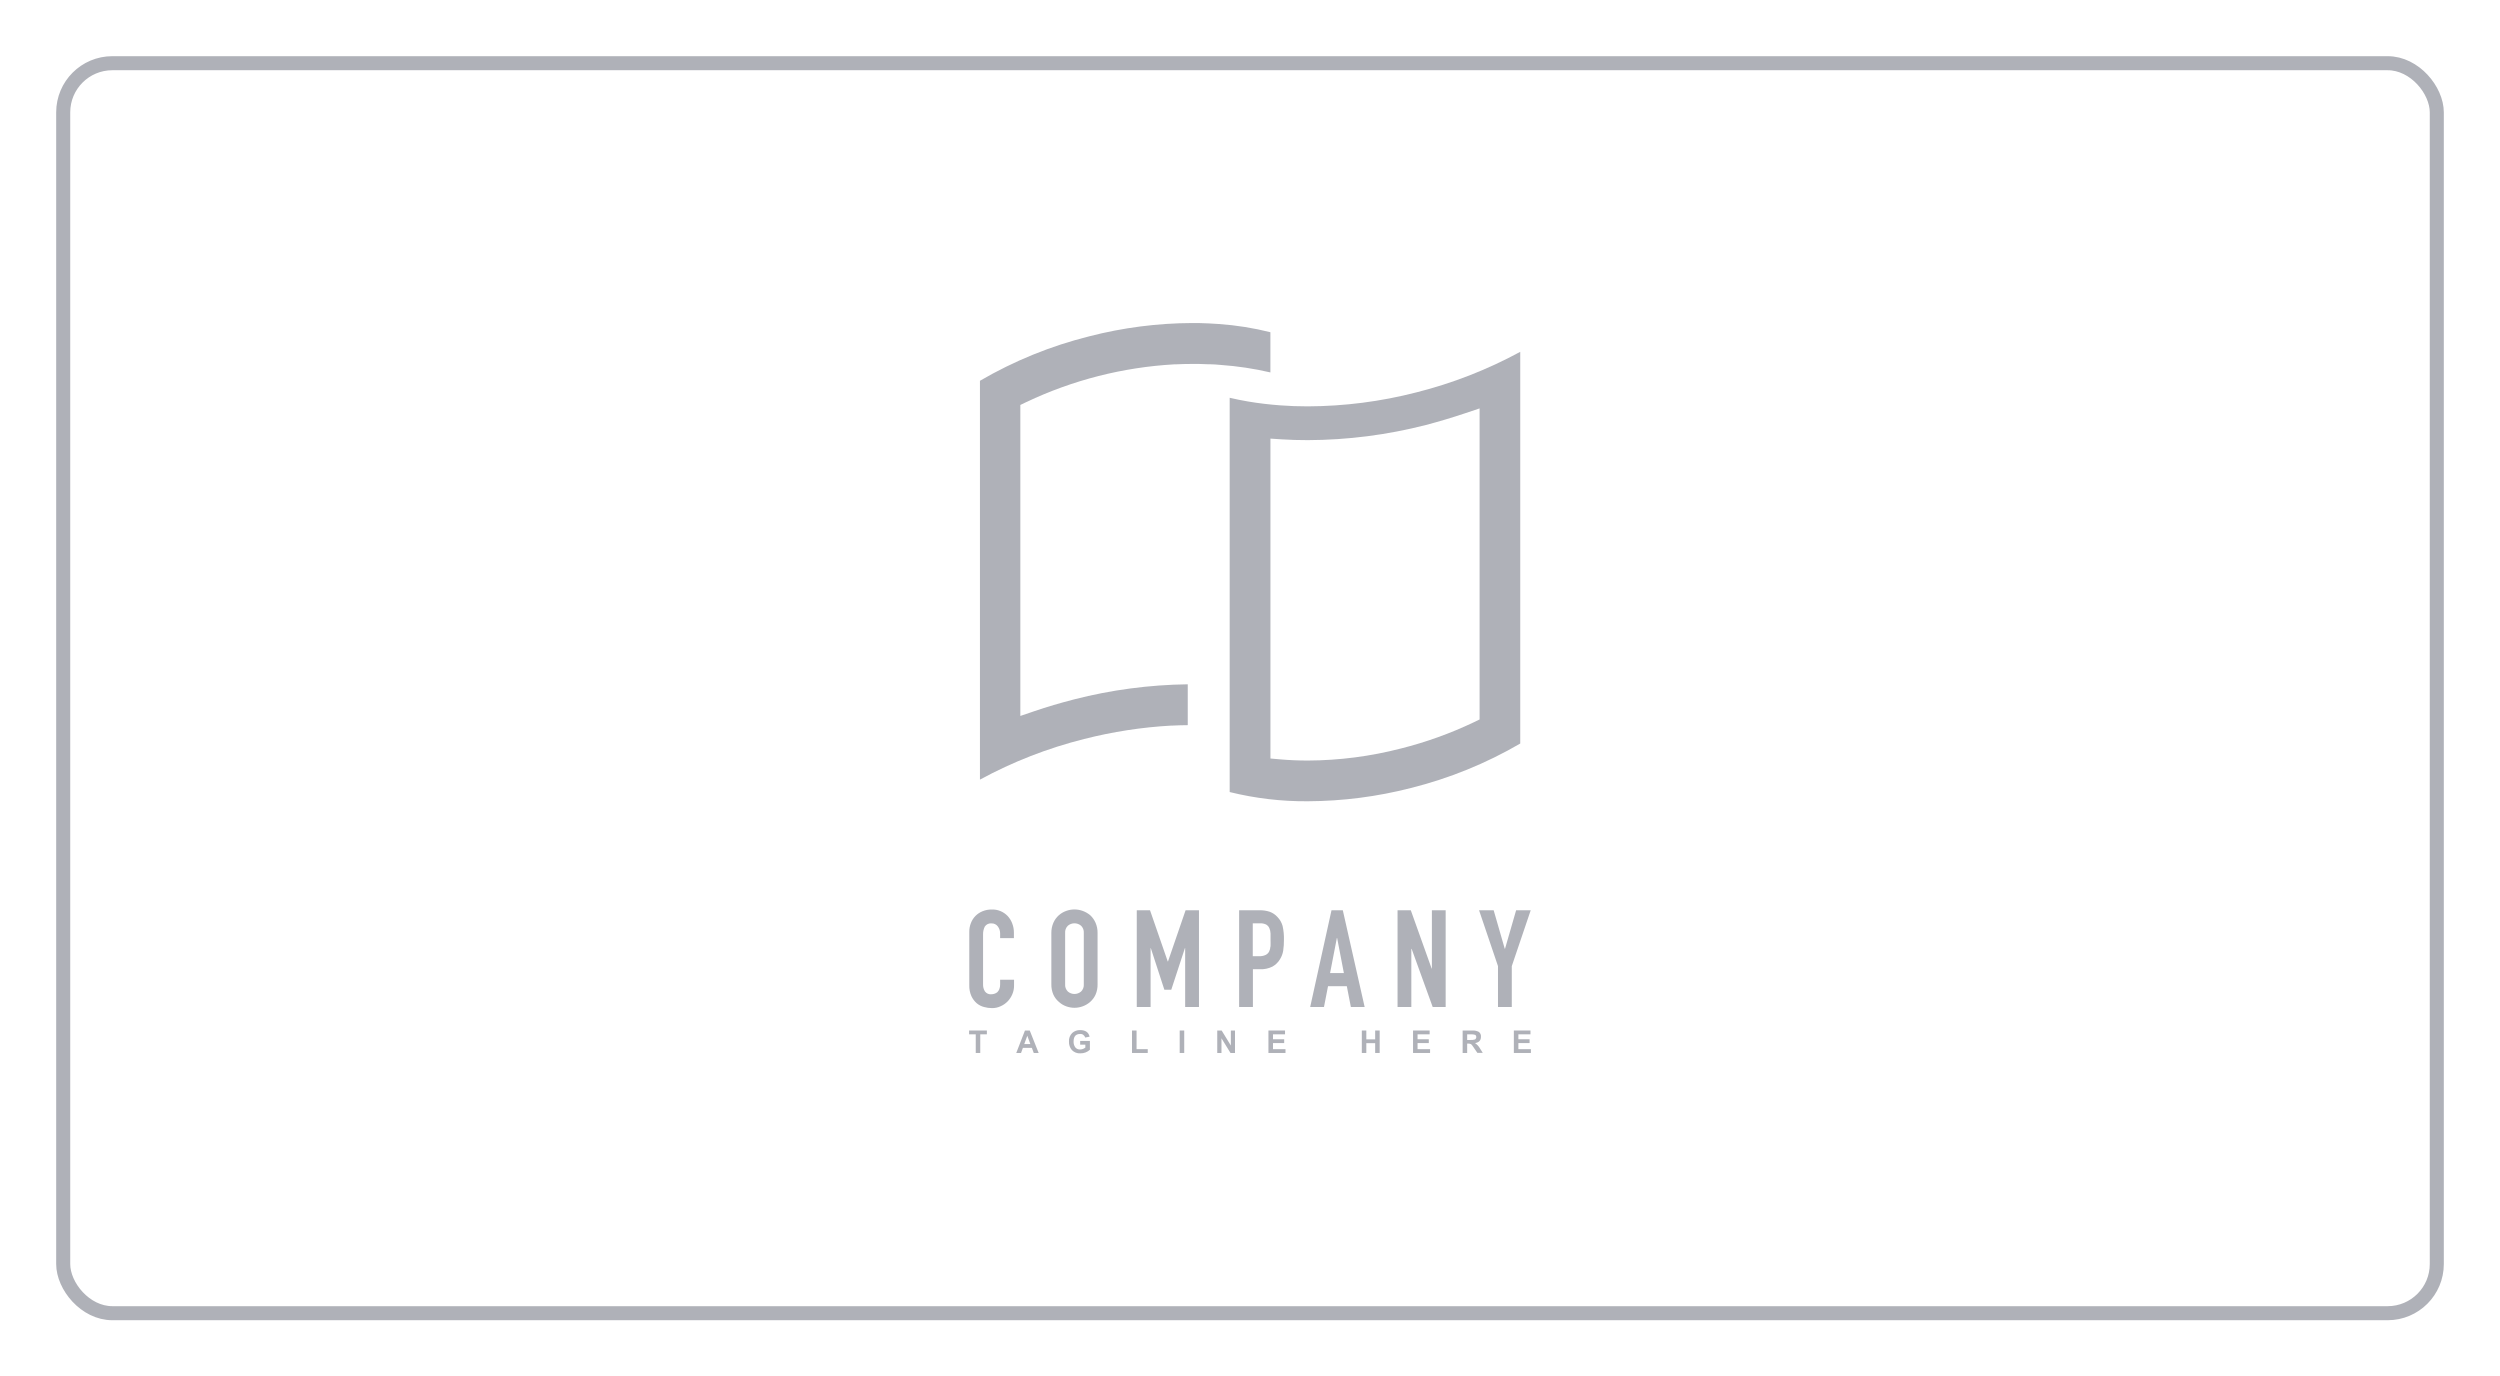<svg width="178" height="98" viewBox="0 0 178 98" fill="none" xmlns="http://www.w3.org/2000/svg">
<g filter="url(#filter0_d)">
<rect x="4.5" y="0.5" width="169" height="89" rx="3.5" stroke="#AFB1B8"/>
<path d="M85.977 21.934H86.114C86.367 21.934 86.64 21.96 86.91 21.983C88.103 22.067 89.287 22.245 90.452 22.517V19.654C89.253 19.353 88.03 19.158 86.796 19.071C86.329 19.036 85.83 19.013 85.319 19H84.892C82.417 19.009 79.953 19.327 77.555 19.946C74.825 20.627 72.205 21.693 69.772 23.112V51.509C72.114 50.236 74.607 49.264 77.191 48.617C79.231 48.097 81.317 47.776 83.419 47.661H83.503C83.855 47.643 84.206 47.633 84.568 47.631V44.722C81.837 44.757 79.119 45.118 76.473 45.797C75.494 46.051 74.548 46.326 73.66 46.631L72.648 46.975V24.833L73.08 24.625C76.382 23.059 79.952 22.149 83.596 21.942C83.627 21.94 83.657 21.94 83.688 21.942C84.09 21.922 84.495 21.912 84.892 21.912H85.327H85.347C85.557 21.917 85.767 21.922 85.977 21.934Z" fill="#AFB1B8"/>
<path d="M93.111 24.933C92.445 24.933 91.788 24.91 91.153 24.861C90.394 24.805 89.615 24.714 88.876 24.589C88.426 24.513 87.983 24.422 87.553 24.322V52.394C89.374 52.844 91.243 53.065 93.118 53.05C95.593 53.039 98.057 52.723 100.455 52.106C103.185 51.424 105.807 50.358 108.241 48.94V21.05C105.899 22.322 103.407 23.294 100.824 23.943C98.303 24.591 95.713 24.923 93.111 24.933ZM104.335 25.418L105.347 25.078V47.226L104.914 47.435C103.255 48.224 101.522 48.847 99.741 49.294C97.578 49.853 95.354 50.141 93.121 50.151C92.453 50.151 91.79 50.123 91.148 50.067L90.455 50.006V47.318V27.229L91.262 27.282C91.849 27.32 92.456 27.338 93.116 27.338C95.951 27.328 98.775 26.966 101.522 26.26C102.466 26.011 103.404 25.731 104.335 25.418Z" fill="#AFB1B8"/>
<path d="M71.737 61.212C71.592 61.062 71.416 60.943 71.222 60.865C71.029 60.786 70.82 60.75 70.612 60.757C70.389 60.754 70.168 60.796 69.961 60.879C69.772 60.955 69.6 61.068 69.455 61.212C69.313 61.357 69.201 61.53 69.129 61.721C69.05 61.921 69.01 62.134 69.013 62.349V66.143C69.004 66.41 69.055 66.676 69.162 66.921C69.252 67.116 69.381 67.289 69.541 67.43C69.693 67.558 69.871 67.65 70.063 67.699C70.247 67.751 70.438 67.778 70.629 67.778C70.841 67.78 71.05 67.735 71.241 67.646C71.431 67.563 71.603 67.444 71.747 67.295C71.888 67.148 72.001 66.975 72.079 66.786C72.16 66.595 72.201 66.389 72.2 66.181V65.757H71.209V66.095C71.212 66.21 71.192 66.325 71.15 66.433C71.118 66.514 71.069 66.587 71.006 66.647C70.945 66.696 70.874 66.733 70.799 66.756C70.732 66.778 70.662 66.79 70.591 66.791C70.503 66.802 70.413 66.788 70.331 66.753C70.25 66.717 70.179 66.66 70.126 66.588C70.032 66.436 69.987 66.258 69.994 66.079V62.542C69.988 62.346 70.03 62.151 70.116 61.975C70.167 61.895 70.24 61.831 70.326 61.791C70.412 61.75 70.507 61.735 70.601 61.746C70.687 61.743 70.772 61.761 70.849 61.798C70.926 61.836 70.993 61.891 71.044 61.96C71.155 62.106 71.213 62.285 71.209 62.469V62.797H72.19V62.41C72.192 62.183 72.151 61.958 72.069 61.746C71.995 61.548 71.883 61.366 71.737 61.212Z" fill="#AFB1B8"/>
<path d="M77.629 61.169C77.313 60.902 76.914 60.755 76.501 60.752C76.299 60.753 76.098 60.789 75.909 60.859C75.716 60.928 75.538 61.033 75.385 61.169C75.221 61.317 75.09 61.498 75.001 61.701C74.901 61.932 74.852 62.183 74.856 62.435V66.074C74.85 66.33 74.899 66.585 75.001 66.82C75.09 67.015 75.222 67.189 75.385 67.328C75.537 67.469 75.715 67.578 75.909 67.648C76.098 67.718 76.299 67.754 76.501 67.755C76.703 67.755 76.903 67.719 77.093 67.648C77.29 67.577 77.472 67.468 77.629 67.328C77.787 67.186 77.915 67.013 78.003 66.82C78.105 66.585 78.154 66.33 78.147 66.074V62.435C78.152 62.183 78.103 61.932 78.003 61.701C77.915 61.5 77.788 61.319 77.629 61.169ZM77.166 66.074C77.174 66.171 77.161 66.269 77.127 66.36C77.093 66.451 77.039 66.533 76.969 66.601C76.838 66.711 76.672 66.771 76.502 66.771C76.331 66.771 76.166 66.711 76.035 66.601C75.965 66.533 75.911 66.451 75.877 66.36C75.843 66.269 75.829 66.171 75.838 66.074V62.435C75.829 62.339 75.843 62.241 75.877 62.15C75.911 62.059 75.965 61.976 76.035 61.909C76.166 61.799 76.331 61.739 76.502 61.739C76.672 61.739 76.838 61.799 76.969 61.909C77.039 61.976 77.093 62.059 77.127 62.15C77.161 62.241 77.174 62.339 77.166 62.435V66.074Z" fill="#AFB1B8"/>
<path d="M85.367 67.699V60.811H84.414L83.161 64.457H83.144L81.881 60.811H80.938V67.699H81.922V63.509H81.939L82.903 66.471H83.394L84.365 63.509H84.383V67.699H85.367Z" fill="#AFB1B8"/>
<path d="M90.958 61.294C90.806 61.124 90.615 60.994 90.401 60.917C90.171 60.842 89.93 60.806 89.688 60.81H88.226V67.699H89.207V65.009H89.713C90.02 65.023 90.324 64.958 90.599 64.821C90.822 64.697 91.008 64.515 91.138 64.294C91.251 64.111 91.328 63.907 91.363 63.694C91.401 63.435 91.419 63.173 91.416 62.911C91.425 62.58 91.393 62.249 91.32 61.927C91.254 61.688 91.13 61.471 90.958 61.294ZM90.452 63.394C90.448 63.519 90.417 63.641 90.361 63.753C90.305 63.859 90.216 63.943 90.108 63.994C89.963 64.059 89.804 64.089 89.645 64.081H89.197V61.739H89.703C89.856 61.731 90.007 61.761 90.146 61.825C90.247 61.883 90.328 61.972 90.376 62.079C90.43 62.2 90.459 62.331 90.462 62.463C90.462 62.608 90.462 62.761 90.462 62.921C90.462 63.081 90.472 63.247 90.462 63.394H90.452Z" fill="#AFB1B8"/>
<path d="M95.608 60.811H94.803L93.285 67.699H94.267L94.555 66.219H95.894L96.182 67.699H97.163L95.608 60.811ZM94.702 65.281L95.185 62.784H95.203L95.684 65.281H94.702Z" fill="#AFB1B8"/>
<path d="M101.95 64.961H101.932L100.449 60.811H99.506V67.699H100.487V63.557H100.508L102.008 67.699H102.931V60.811H101.95V64.961Z" fill="#AFB1B8"/>
<path d="M107.948 60.811L107.158 63.549H107.138L106.349 60.811H105.309L106.657 64.788V67.699H107.639V64.788L108.987 60.811H107.948Z" fill="#AFB1B8"/>
<path d="M69 69.644H69.473V70.972H69.794V69.644H70.265V69.372H69V69.644Z" fill="#AFB1B8"/>
<path d="M72.977 69.372L72.357 70.972H72.698L72.83 70.608H73.468L73.604 70.972H73.953L73.318 69.372H72.977ZM72.926 70.339L73.144 69.746L73.361 70.339H72.926Z" fill="#AFB1B8"/>
<path d="M76.908 70.382H77.277V70.588C77.169 70.675 77.036 70.722 76.898 70.723C76.833 70.727 76.769 70.715 76.71 70.688C76.651 70.661 76.599 70.621 76.559 70.57C76.474 70.448 76.432 70.302 76.44 70.153C76.44 69.797 76.594 69.619 76.9 69.619C76.981 69.611 77.062 69.632 77.128 69.679C77.194 69.726 77.242 69.795 77.262 69.874L77.578 69.812C77.51 69.5 77.285 69.342 76.9 69.342C76.695 69.337 76.495 69.41 76.341 69.548C76.261 69.628 76.198 69.724 76.159 69.83C76.119 69.936 76.103 70.05 76.111 70.163C76.102 70.382 76.175 70.597 76.316 70.764C76.394 70.844 76.489 70.907 76.594 70.948C76.699 70.988 76.811 71.005 76.923 70.998C77.173 71.004 77.416 70.913 77.601 70.743V70.113H76.908V70.382Z" fill="#AFB1B8"/>
<path d="M80.923 69.372H80.599V70.972H81.719V70.7H80.923V69.372Z" fill="#AFB1B8"/>
<path d="M84.317 69.372H83.994V70.972H84.317V69.372Z" fill="#AFB1B8"/>
<path d="M87.636 70.441L86.981 69.372H86.668V70.972H86.969V69.927L87.611 70.972H87.932V69.372H87.636V70.441Z" fill="#AFB1B8"/>
<path d="M90.637 70.267H91.434V69.995H90.637V69.644H91.494V69.372H90.313V70.972H91.527V70.7H90.637V70.267Z" fill="#AFB1B8"/>
<path d="M97.912 70.003H97.282V69.372H96.961V70.972H97.282V70.273H97.912V70.972H98.233V69.372H97.912V70.003Z" fill="#AFB1B8"/>
<path d="M100.93 70.267H101.73V69.995H100.93V69.644H101.79V69.372H100.609V70.972H101.821V70.7H100.93V70.267Z" fill="#AFB1B8"/>
<path d="M105.023 70.268C105.302 70.224 105.443 70.077 105.443 69.823C105.451 69.755 105.441 69.686 105.413 69.623C105.386 69.56 105.342 69.506 105.286 69.467C105.141 69.394 104.98 69.361 104.818 69.373H104.14V70.972H104.462V70.303H104.525C104.593 70.299 104.662 70.311 104.725 70.339C104.772 70.368 104.811 70.408 104.839 70.456L105.188 70.964H105.572L105.377 70.652C105.291 70.497 105.17 70.366 105.023 70.268ZM104.699 70.046H104.462V69.645H104.715C104.825 69.636 104.936 69.649 105.041 69.683C105.064 69.703 105.083 69.729 105.095 69.758C105.107 69.787 105.113 69.818 105.111 69.849C105.11 69.88 105.101 69.911 105.087 69.939C105.072 69.966 105.051 69.99 105.026 70.008C104.92 70.041 104.81 70.053 104.699 70.046Z" fill="#AFB1B8"/>
<path d="M108.109 70.267H108.906V69.995H108.109V69.644H108.97V69.372H107.786V70.972H109V70.7H108.109V70.267Z" fill="#AFB1B8"/>
</g>
<defs>
<filter id="filter0_d" x="0" y="0" width="178" height="98" filterUnits="userSpaceOnUse" color-interpolation-filters="sRGB">
<feFlood flood-opacity="0" result="BackgroundImageFix"/>
<feColorMatrix in="SourceAlpha" type="matrix" values="0 0 0 0 0 0 0 0 0 0 0 0 0 0 0 0 0 0 127 0"/>
<feOffset dy="4"/>
<feGaussianBlur stdDeviation="2"/>
<feColorMatrix type="matrix" values="0 0 0 0 0 0 0 0 0 0 0 0 0 0 0 0 0 0 0.25 0"/>
<feBlend mode="normal" in2="BackgroundImageFix" result="effect1_dropShadow"/>
<feBlend mode="normal" in="SourceGraphic" in2="effect1_dropShadow" result="shape"/>
</filter>
</defs>
</svg>
